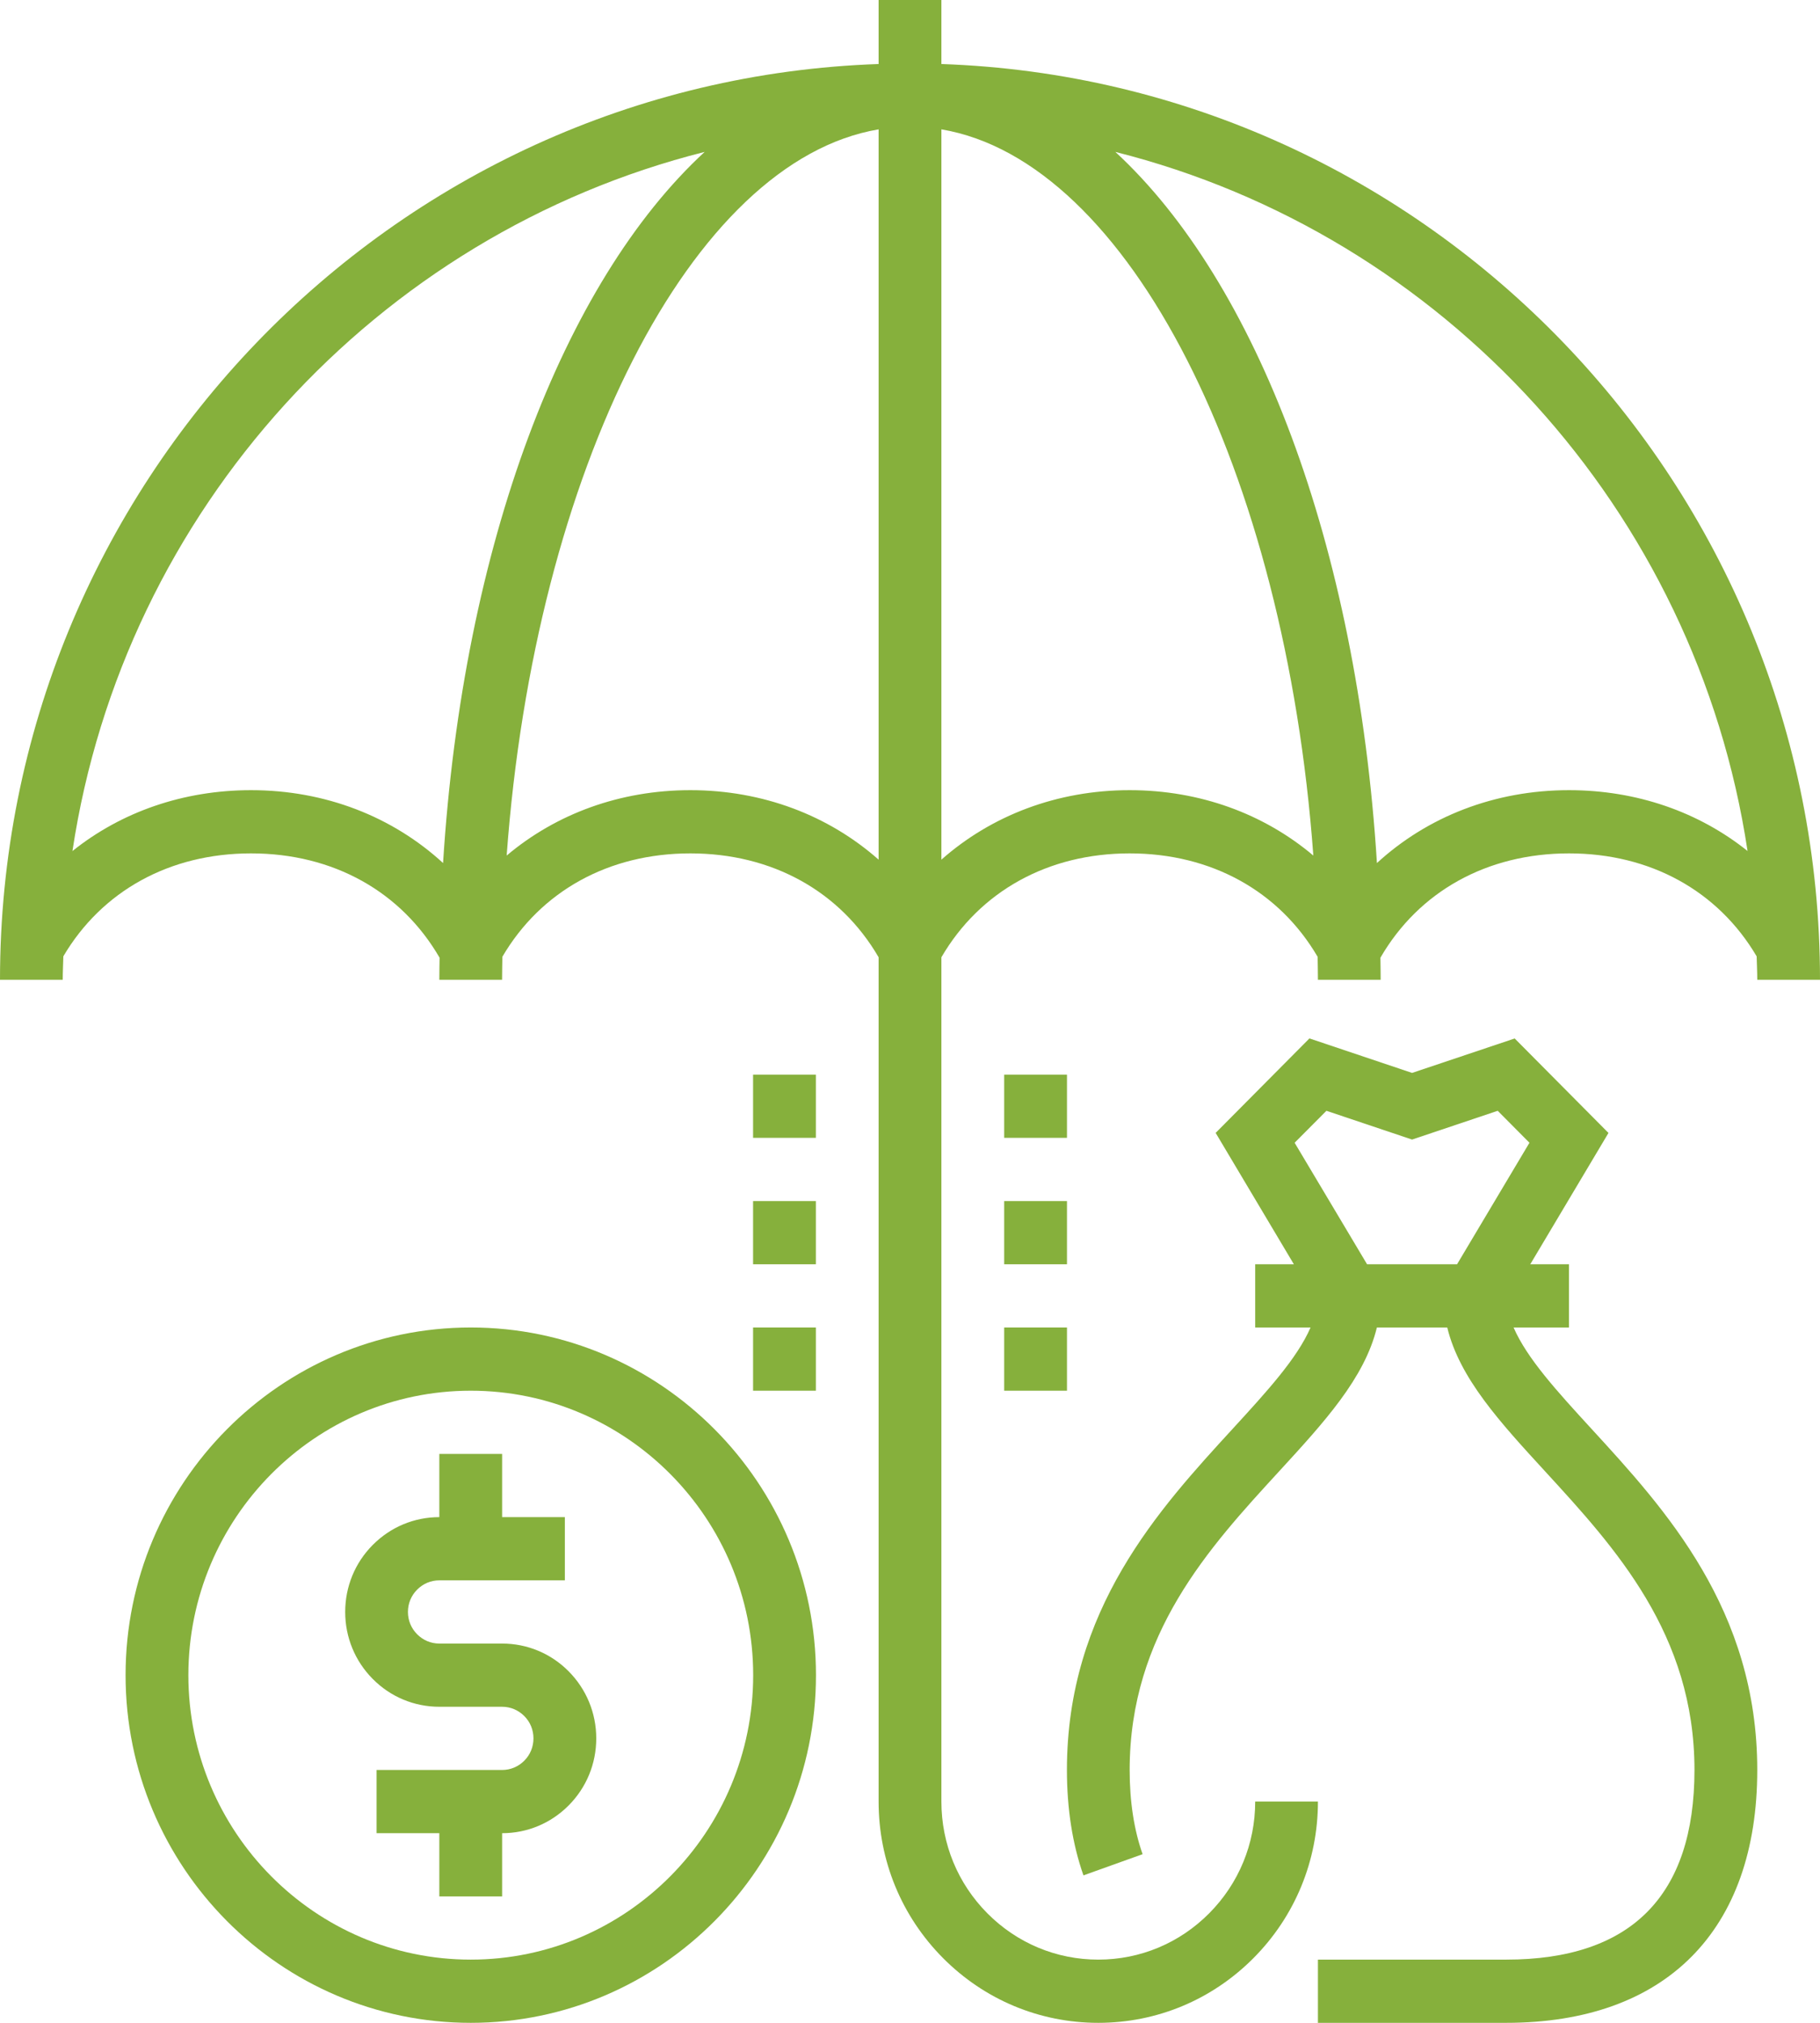 <svg width="36" height="40" viewBox="0 0 36 40" fill="none" xmlns="http://www.w3.org/2000/svg">
<path d="M21.105 21.25H19.863V22.5H21.105V21.25Z" fill="#86B03C"/>
<path d="M21.105 23.75H19.863V25H21.105V23.75Z" fill="#86B03C"/>
<path d="M21.105 26.25H19.863V27.5H21.105V26.25Z" fill="#86B03C"/>
<path d="M16.138 21.25H14.896V22.5H16.138V21.25Z" fill="#86B03C"/>
<path d="M16.138 23.75H14.896V25H16.138V23.75Z" fill="#86B03C"/>
<path d="M16.138 26.25H14.896V27.5H16.138V26.25Z" fill="#86B03C"/>
<path d="M18.621 1.266V0H17.379V1.266C7.741 1.597 0 9.591 0 19.375H1.241C1.241 19.219 1.249 19.065 1.253 18.91C2.016 17.618 3.355 16.875 4.966 16.875C6.587 16.875 7.936 17.628 8.695 18.938C8.693 19.083 8.69 19.228 8.69 19.375H9.931C9.931 19.223 9.935 19.071 9.937 18.919C10.698 17.621 12.041 16.875 13.655 16.875C15.274 16.875 16.62 17.625 17.379 18.929V35.625C17.379 36.793 17.832 37.892 18.652 38.718C19.473 39.544 20.564 40 21.724 40C22.884 40 23.975 39.544 24.796 38.718C25.616 37.892 26.069 36.793 26.069 35.625H24.828C24.828 36.459 24.504 37.244 23.918 37.834C23.332 38.424 22.553 38.75 21.724 38.75C20.895 38.75 20.116 38.424 19.53 37.834C18.944 37.244 18.621 36.459 18.621 35.625V18.929C19.382 17.625 20.728 16.875 22.345 16.875C23.96 16.875 25.303 17.622 26.063 18.92C26.065 19.072 26.069 19.223 26.069 19.375H27.31C27.31 19.228 27.307 19.084 27.305 18.938C28.064 17.628 29.413 16.875 31.035 16.875C32.645 16.875 33.985 17.618 34.747 18.911C34.751 19.065 34.759 19.219 34.759 19.375H36C36 9.591 28.259 1.597 18.621 1.266ZM4.966 15.625C3.622 15.625 2.395 16.058 1.433 16.829C2.45 10.082 7.452 4.636 13.938 3.004C11.142 5.582 9.158 10.779 8.764 17.066C7.767 16.151 6.438 15.625 4.966 15.625ZM13.655 15.625C12.263 15.625 10.999 16.094 10.022 16.918C10.579 9.307 13.674 3.181 17.379 2.558V16.999C16.391 16.126 15.091 15.625 13.655 15.625ZM22.345 15.625C20.909 15.625 19.61 16.126 18.621 16.999V2.558C22.326 3.181 25.421 9.307 25.978 16.918C25.001 16.094 23.737 15.625 22.345 15.625ZM31.035 15.625C29.562 15.625 28.233 16.151 27.236 17.066C26.842 10.779 24.858 5.582 22.062 3.004C28.547 4.636 33.549 10.081 34.567 16.828C33.605 16.058 32.378 15.625 31.035 15.625Z" fill="#86B03C"/>
<path d="M29.939 26.25H31.035V25H30.269L31.816 22.403L29.961 20.535L27.931 21.216L25.901 20.534L24.046 22.402L25.593 25H24.828V26.25H25.923C25.657 26.864 25.055 27.52 24.384 28.252C22.923 29.844 21.104 31.827 21.104 35C21.104 35.767 21.214 36.469 21.431 37.084L22.601 36.665C22.431 36.184 22.345 35.624 22.345 35C22.345 32.315 23.912 30.607 25.296 29.1C26.195 28.121 26.992 27.252 27.235 26.25H28.627C28.87 27.252 29.667 28.12 30.567 29.1C31.95 30.607 33.517 32.315 33.517 35C33.517 37.488 32.264 38.75 29.793 38.75H26.069V40H29.793C32.949 40 34.759 38.177 34.759 35C34.759 31.827 32.939 29.844 31.478 28.252C30.807 27.52 30.205 26.864 29.939 26.25ZM27.041 25L25.608 22.597L26.237 21.965L27.931 22.534L29.625 21.965L30.253 22.597L28.821 25H27.041Z" fill="#86B03C"/>
<path d="M9.312 26.25C5.547 26.25 2.484 29.334 2.484 33.125C2.484 36.916 5.547 40 9.312 40C13.076 40 16.14 36.916 16.14 33.125C16.14 29.334 13.076 26.25 9.312 26.25ZM9.312 38.75C6.232 38.75 3.726 36.227 3.726 33.125C3.726 30.023 6.232 27.5 9.312 27.5C12.392 27.5 14.898 30.023 14.898 33.125C14.898 36.227 12.392 38.75 9.312 38.75Z" fill="#86B03C"/>
<path d="M9.932 32.5H8.69C8.524 32.5 8.369 32.435 8.251 32.316C8.134 32.199 8.069 32.042 8.069 31.875C8.069 31.707 8.134 31.551 8.251 31.434C8.369 31.315 8.524 31.25 8.69 31.25H11.173V30H9.932V28.75H8.69V30C8.194 30 7.726 30.195 7.374 30.549C7.022 30.902 6.828 31.374 6.828 31.875C6.828 32.376 7.022 32.847 7.374 33.201C7.725 33.555 8.194 33.75 8.69 33.75H9.932C10.097 33.75 10.253 33.815 10.371 33.934C10.488 34.051 10.552 34.208 10.552 34.375C10.552 34.542 10.488 34.699 10.371 34.816C10.253 34.935 10.097 35 9.932 35H7.449V36.25H8.69V37.5H9.932V36.25C10.428 36.25 10.896 36.055 11.248 35.701C11.6 35.347 11.794 34.876 11.794 34.375C11.794 33.874 11.599 33.403 11.248 33.049C10.897 32.695 10.428 32.5 9.932 32.5Z" fill="#86B03C"/>
</svg>
